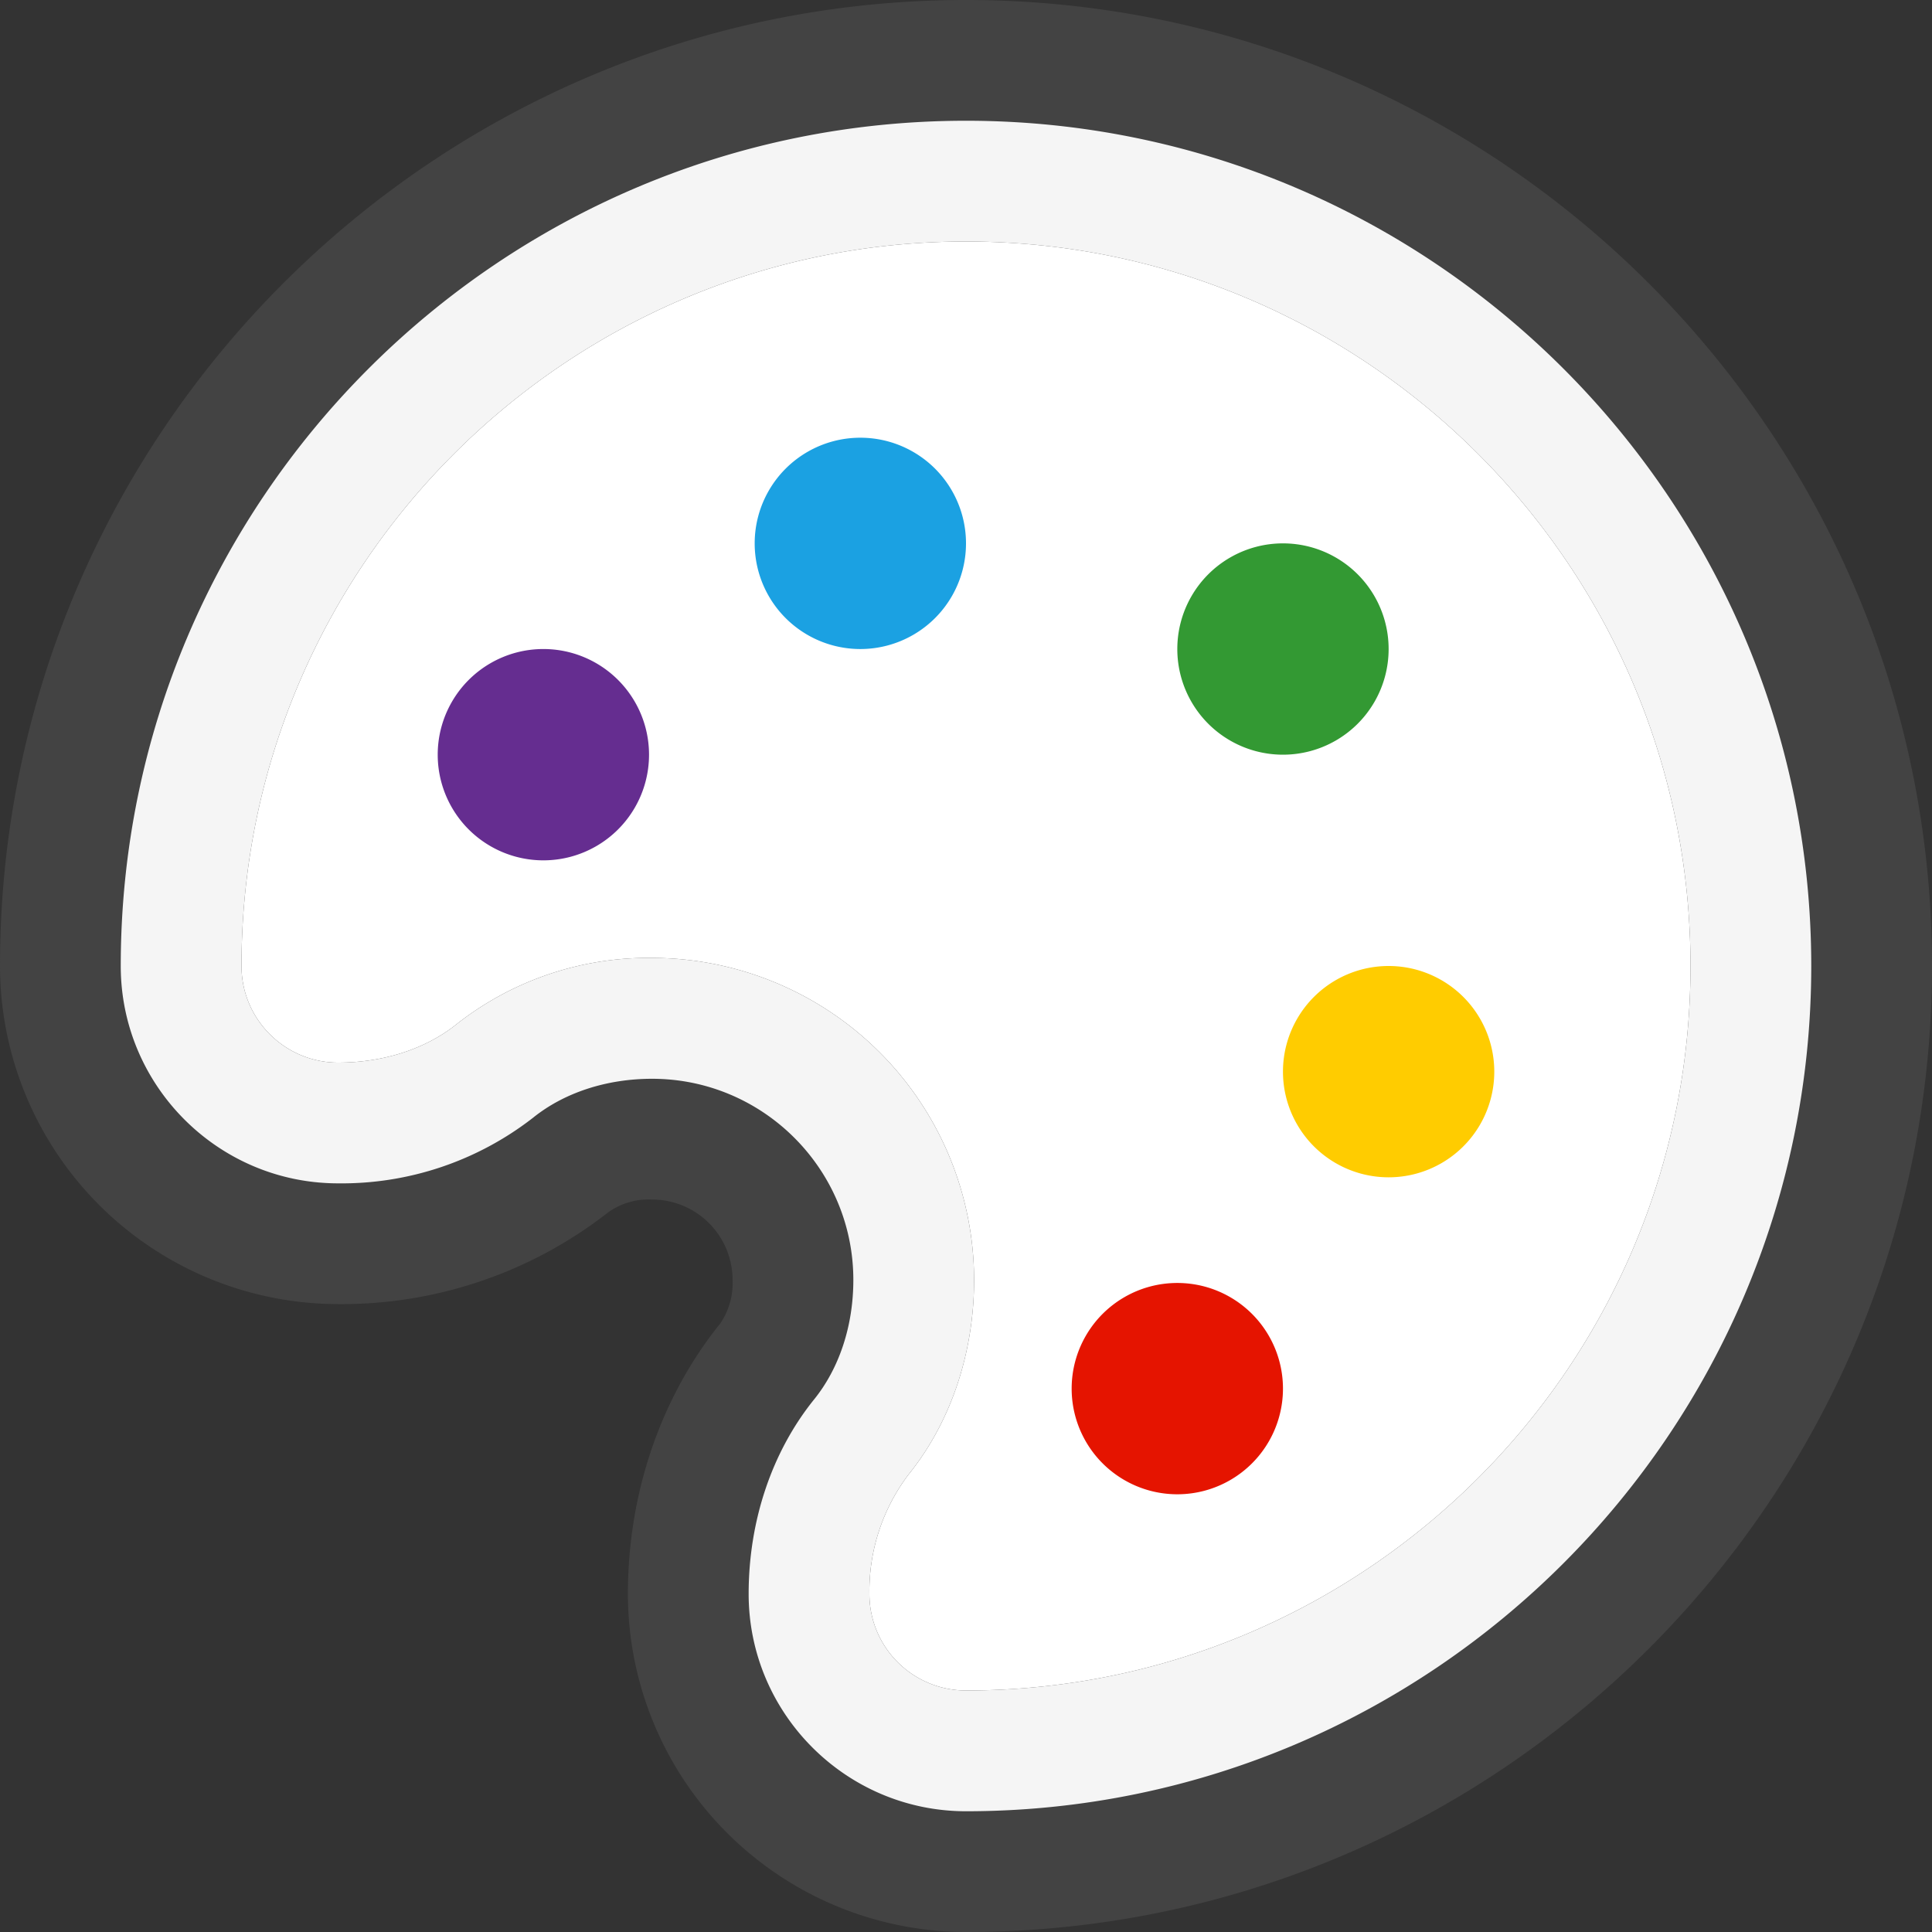 <svg xmlns="http://www.w3.org/2000/svg" viewBox="0 0 16 16"><rect x="0" y="0" width="16" height="16" fill="#333333" stroke="none"/><style>.icon-canvas-transparent{opacity:0;fill:#434343}.icon-vs-out{fill:#434343}.icon-vs-bg{fill:#f5f5f5}.icon-vs-red{fill:#e51400}.icon-vs-yellow{fill:#ffcc00}.icon-vs-green{fill:#339933}.icon-vs-blue{fill:#1ba1e2}.icon-vs-action-purple{fill:#652d90}.icon-white{fill:#ffffff}</style><path class="icon-canvas-transparent" d="M16 16H0V0h16v16z" id="canvas"/><path class="icon-vs-out" d="M16 8c0 4.411-3.589 8-8 8a2.803 2.803 0 0 1-2.8-2.8c0-.833.272-1.629.766-2.241a.596.596 0 0 0 .101-.359.667.667 0 0 0-.667-.666.58.58 0 0 0-.358.102A3.584 3.584 0 0 1 2.8 10.8 2.803 2.803 0 0 1 0 8c0-4.411 3.589-8 8-8s8 3.589 8 8z" id="outline"/><path class="icon-white" d="M5.4 7.933a2.67 2.67 0 0 1 2.667 2.666c0 .606-.193 1.179-.544 1.614a1.599 1.599 0 0 0-.323.987.8.8 0 0 0 .8.8c3.309 0 6-2.691 6-6s-2.691-6-6-6-6 2.691-6 6c0 .441.359.8.8.8.378 0 .729-.114.986-.322A2.568 2.568 0 0 1 5.4 7.933z" id="iconFg"/><g id="iconBg"><path class="icon-vs-bg" d="M8 15c-.992 0-1.8-.808-1.8-1.8 0-.606.193-1.179.544-1.613.208-.259.323-.609.323-.987 0-.919-.748-1.666-1.667-1.666-.377 0-.728.115-.986.323A2.58 2.58 0 0 1 2.8 9.8C1.808 9.8 1 8.992 1 8c0-3.86 3.14-7 7-7 3.859 0 7 3.14 7 7 0 3.859-3.141 7-7 7zM5.4 7.933a2.67 2.67 0 0 1 2.667 2.666c0 .606-.193 1.179-.544 1.614a1.599 1.599 0 0 0-.323.987.8.8 0 0 0 .8.8c3.309 0 6-2.691 6-6s-2.691-6-6-6-6 2.691-6 6c0 .441.359.8.8.8.378 0 .729-.114.986-.322A2.568 2.568 0 0 1 5.4 7.933z"/><path class="icon-vs-action-purple" d="M4.5 5.375a.875.875 0 1 0 0 1.75.875.875 0 0 0 0-1.75z"/><path class="icon-vs-blue" d="M7.125 3.625a.875.875 0 1 0 0 1.75.875.875 0 0 0 0-1.75z"/><path class="icon-vs-green" d="M10.625 4.5a.875.875 0 1 0 0 1.75.875.875 0 0 0 0-1.75z"/><path class="icon-vs-yellow" d="M11.5 8a.875.875 0 1 0 0 1.75.875.875 0 0 0 0-1.75z"/><path class="icon-vs-red" d="M9.75 10.625a.875.875 0 1 0 0 1.75.875.875 0 0 0 0-1.75z"/></g></svg>